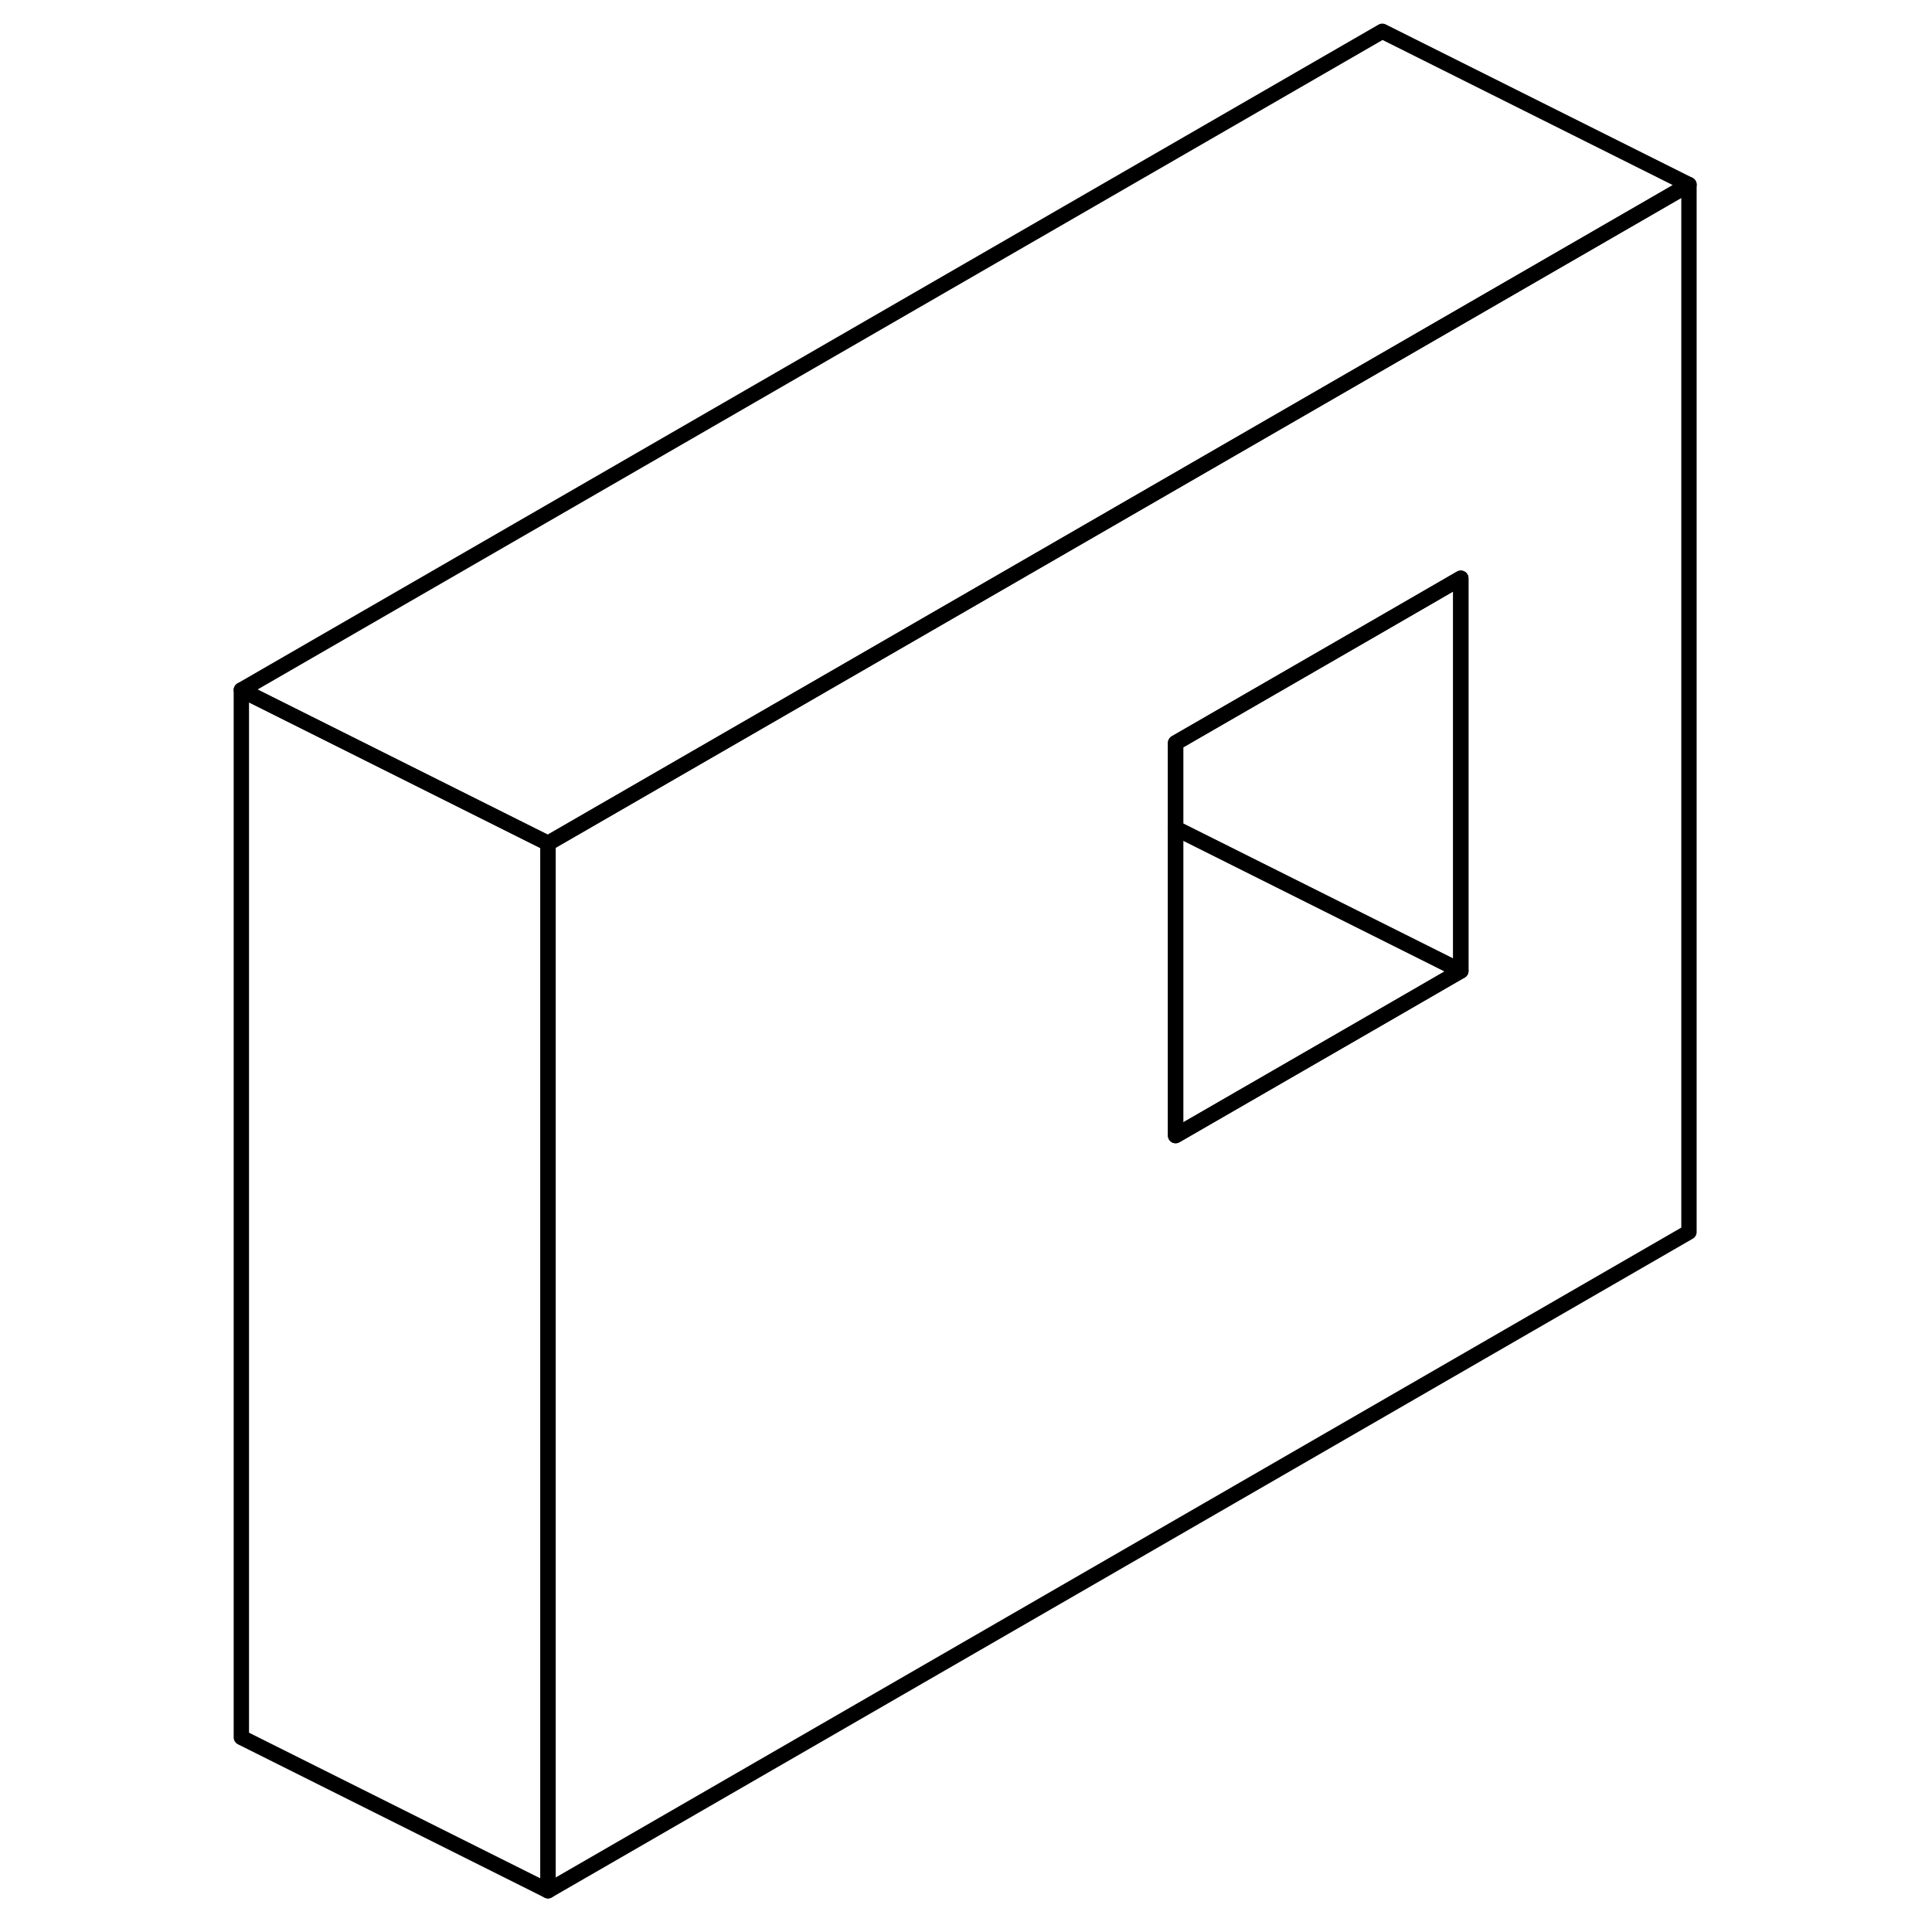 <svg width="24" height="24" viewBox="0 0 99 126" fill="none" xmlns="http://www.w3.org/2000/svg" stroke-width="1px" stroke-linecap="round" stroke-linejoin="round">
    <path d="M76.65 23.59L61.77 32.18L43.17 42.92L22.24 55V123.31L96.65 80.35V12.04L76.65 23.59ZM81.77 63.32L76.65 66.28L63.17 74.06V48.45L76.65 40.67L81.77 37.71V63.32Z" stroke="currentColor" stroke-linejoin="round"/>
    <path d="M81.77 63.32L76.65 66.28L63.17 74.06V54.02L81.77 63.32Z" stroke="currentColor" stroke-linejoin="round"/>
    <path d="M81.77 37.71V63.32L63.17 54.02V48.45L76.65 40.67L81.77 37.71Z" stroke="currentColor" stroke-linejoin="round"/>
    <path d="M22.24 55V123.31L2.24 113.31V45L22.24 55Z" stroke="currentColor" stroke-linejoin="round"/>
    <path d="M96.65 12.04L76.65 23.59L61.77 32.18L43.17 42.92L22.24 55L2.24 45L76.65 2.04L96.65 12.04Z" stroke="currentColor" stroke-linejoin="round"/>
</svg>
